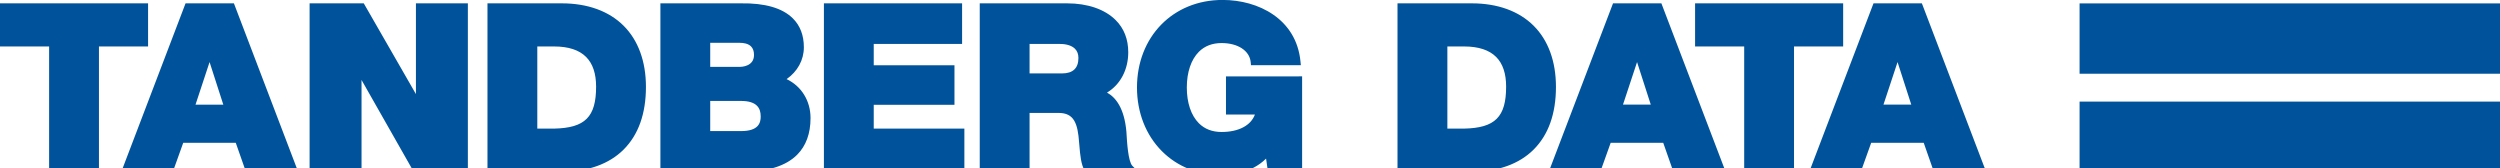 <svg viewBox="0 0 253 17" xmlns="http://www.w3.org/2000/svg" xmlns:xlink="http://www.w3.org/1999/xlink"><clipPath id="a"><path d="m351 766.746h203.139v32.391h-203.139z"/></clipPath><g fill="#00539b"><path d="m14.634.339h-14.634v4.364h4.971v12.675h5.043v-12.675h4.971v-4.364zm6.575 5.942 1.389 4.308h-2.812zm8.78 10.62-6.23-16.336-.086-.226h-4.895l-.086.226-6.231 16.336-.182.476h5.215l.084-.233.966-2.696h5.315l.945 2.694.081.235h5.289zm17.009-16.562h-4.906v9.184l-5.178-9.008-.101-.176h-5.482v17.039h5.256v-9.285l5.176 9.107.104.177h5.481v-17.039z"/><g clip-path="url(#a)" transform="matrix(1.25 0 0 -1.25 -438.75 998.92)"><path d="m399.26 792.123c0-2.458-.89-3.346-3.402-3.399h-1.358v6.65h1.363c1.155 0 2.026-.285 2.586-.848.54-.537.811-1.345.811-2.403m2.232 4.924c-1.19 1.189-2.922 1.818-5.012 1.818h-6.014v-13.631h6.014c2.102 0 3.835.62 5.01 1.795 1.198 1.198 1.805 2.906 1.805 5.075 0 2.054-.624 3.763-1.803 4.943m11.094-7.34c0-.508-.164-1.184-1.586-1.184h-2.501v2.44h2.501c.595 0 1.027-.13 1.283-.388.203-.202.303-.486.303-.868m-1.68 4.015h-2.407v1.946h2.407c.277 0 .659-.051.898-.291.159-.159.24-.392.24-.691 0-.937-1.022-.964-1.138-.964m3.777-.992c.882.618 1.397 1.545 1.397 2.578 0 .971-.303 1.761-.9 2.348-.847.833-2.261 1.24-4.202 1.209h-6.513v-13.631h6.683c2.001 0 3.475.461 4.385 1.371.722.721 1.087 1.721 1.087 2.973 0 1.403-.743 2.585-1.937 3.152m14.112-4.006h-7.058v1.928h6.536v3.197h-6.536v1.727h7.153v3.289h-11.187v-13.631h11.372v3.49zm9.513 5.723c0-.833-.445-1.255-1.324-1.255h-2.631v2.384h2.482c.52 0 .943-.139 1.195-.389.184-.185.278-.433.278-.74m4.365-8.735c-.343.349-.436 2.003-.467 2.546l-.014.223c-.17 1.9-.863 2.771-1.569 3.158 1.074.647 1.719 1.845 1.719 3.266 0 1.052-.341 1.928-1.017 2.603-.875.875-2.272 1.357-3.931 1.357h-7.075v-13.631h4.034v4.759h2.351c1.252 0 1.551-.848 1.661-2.411.007-.061.012-.135.02-.222.059-.759.147-1.601.421-2.004l.083-.122h4.254zm13.464 7.241h-5.883v-3.088h2.343c-.318-.88-1.311-1.415-2.697-1.415-.753 0-1.373.237-1.841.707-.63.629-.976 1.656-.976 2.893 0 1.235.346 2.262.976 2.892.468.469 1.088.707 1.841.707 1.317 0 2.262-.619 2.355-1.541l.024-.253h4.037l-.031.308c-.333 3.438-3.408 4.977-6.309 4.977-4.014 0-6.927-2.982-6.927-7.09 0-2.022.717-3.853 2.021-5.157 1.264-1.265 2.962-1.934 4.906-1.934.55 0 2.29.108 3.524 1.336l.118-.82.034-.241h2.766v7.719zm16.798-.83c0-2.458-.892-3.346-3.403-3.399h-1.354v6.65h1.36c1.154 0 2.025-.285 2.588-.848.539-.537.809-1.345.809-2.403m2.232 4.924c-1.19 1.189-2.923 1.818-5.011 1.818h-6.015v-13.631h6.015c2.101 0 3.833.62 5.009 1.795 1.199 1.198 1.804 2.906 1.804 5.075 0 2.054-.621 3.763-1.802 4.943m8.368-2.936 1.111-3.446h-2.25zm7.025-8.496-4.986 13.069-.069.181h-3.916l-.068-.181-4.987-13.069-.143-.381h4.17l.067.186.773 2.157h4.252l.756-2.155.068-.188h4.228zm9.38 13.25h-11.707v-3.491h3.976v-10.14h4.034v10.14h3.978v3.491zm4.685-4.754 1.111-3.446h-2.251zm7.022-8.496-4.983 13.069-.071.181h-3.914l-.07-.181-4.984-13.069-.145-.381h4.17l.068.186.774 2.157h4.251l.754-2.155.067-.188h4.227zm7.715 7.551h34.345v5.694h-34.345zm0-7.948h34.345v5.694h-34.345z"/></g></g></svg>